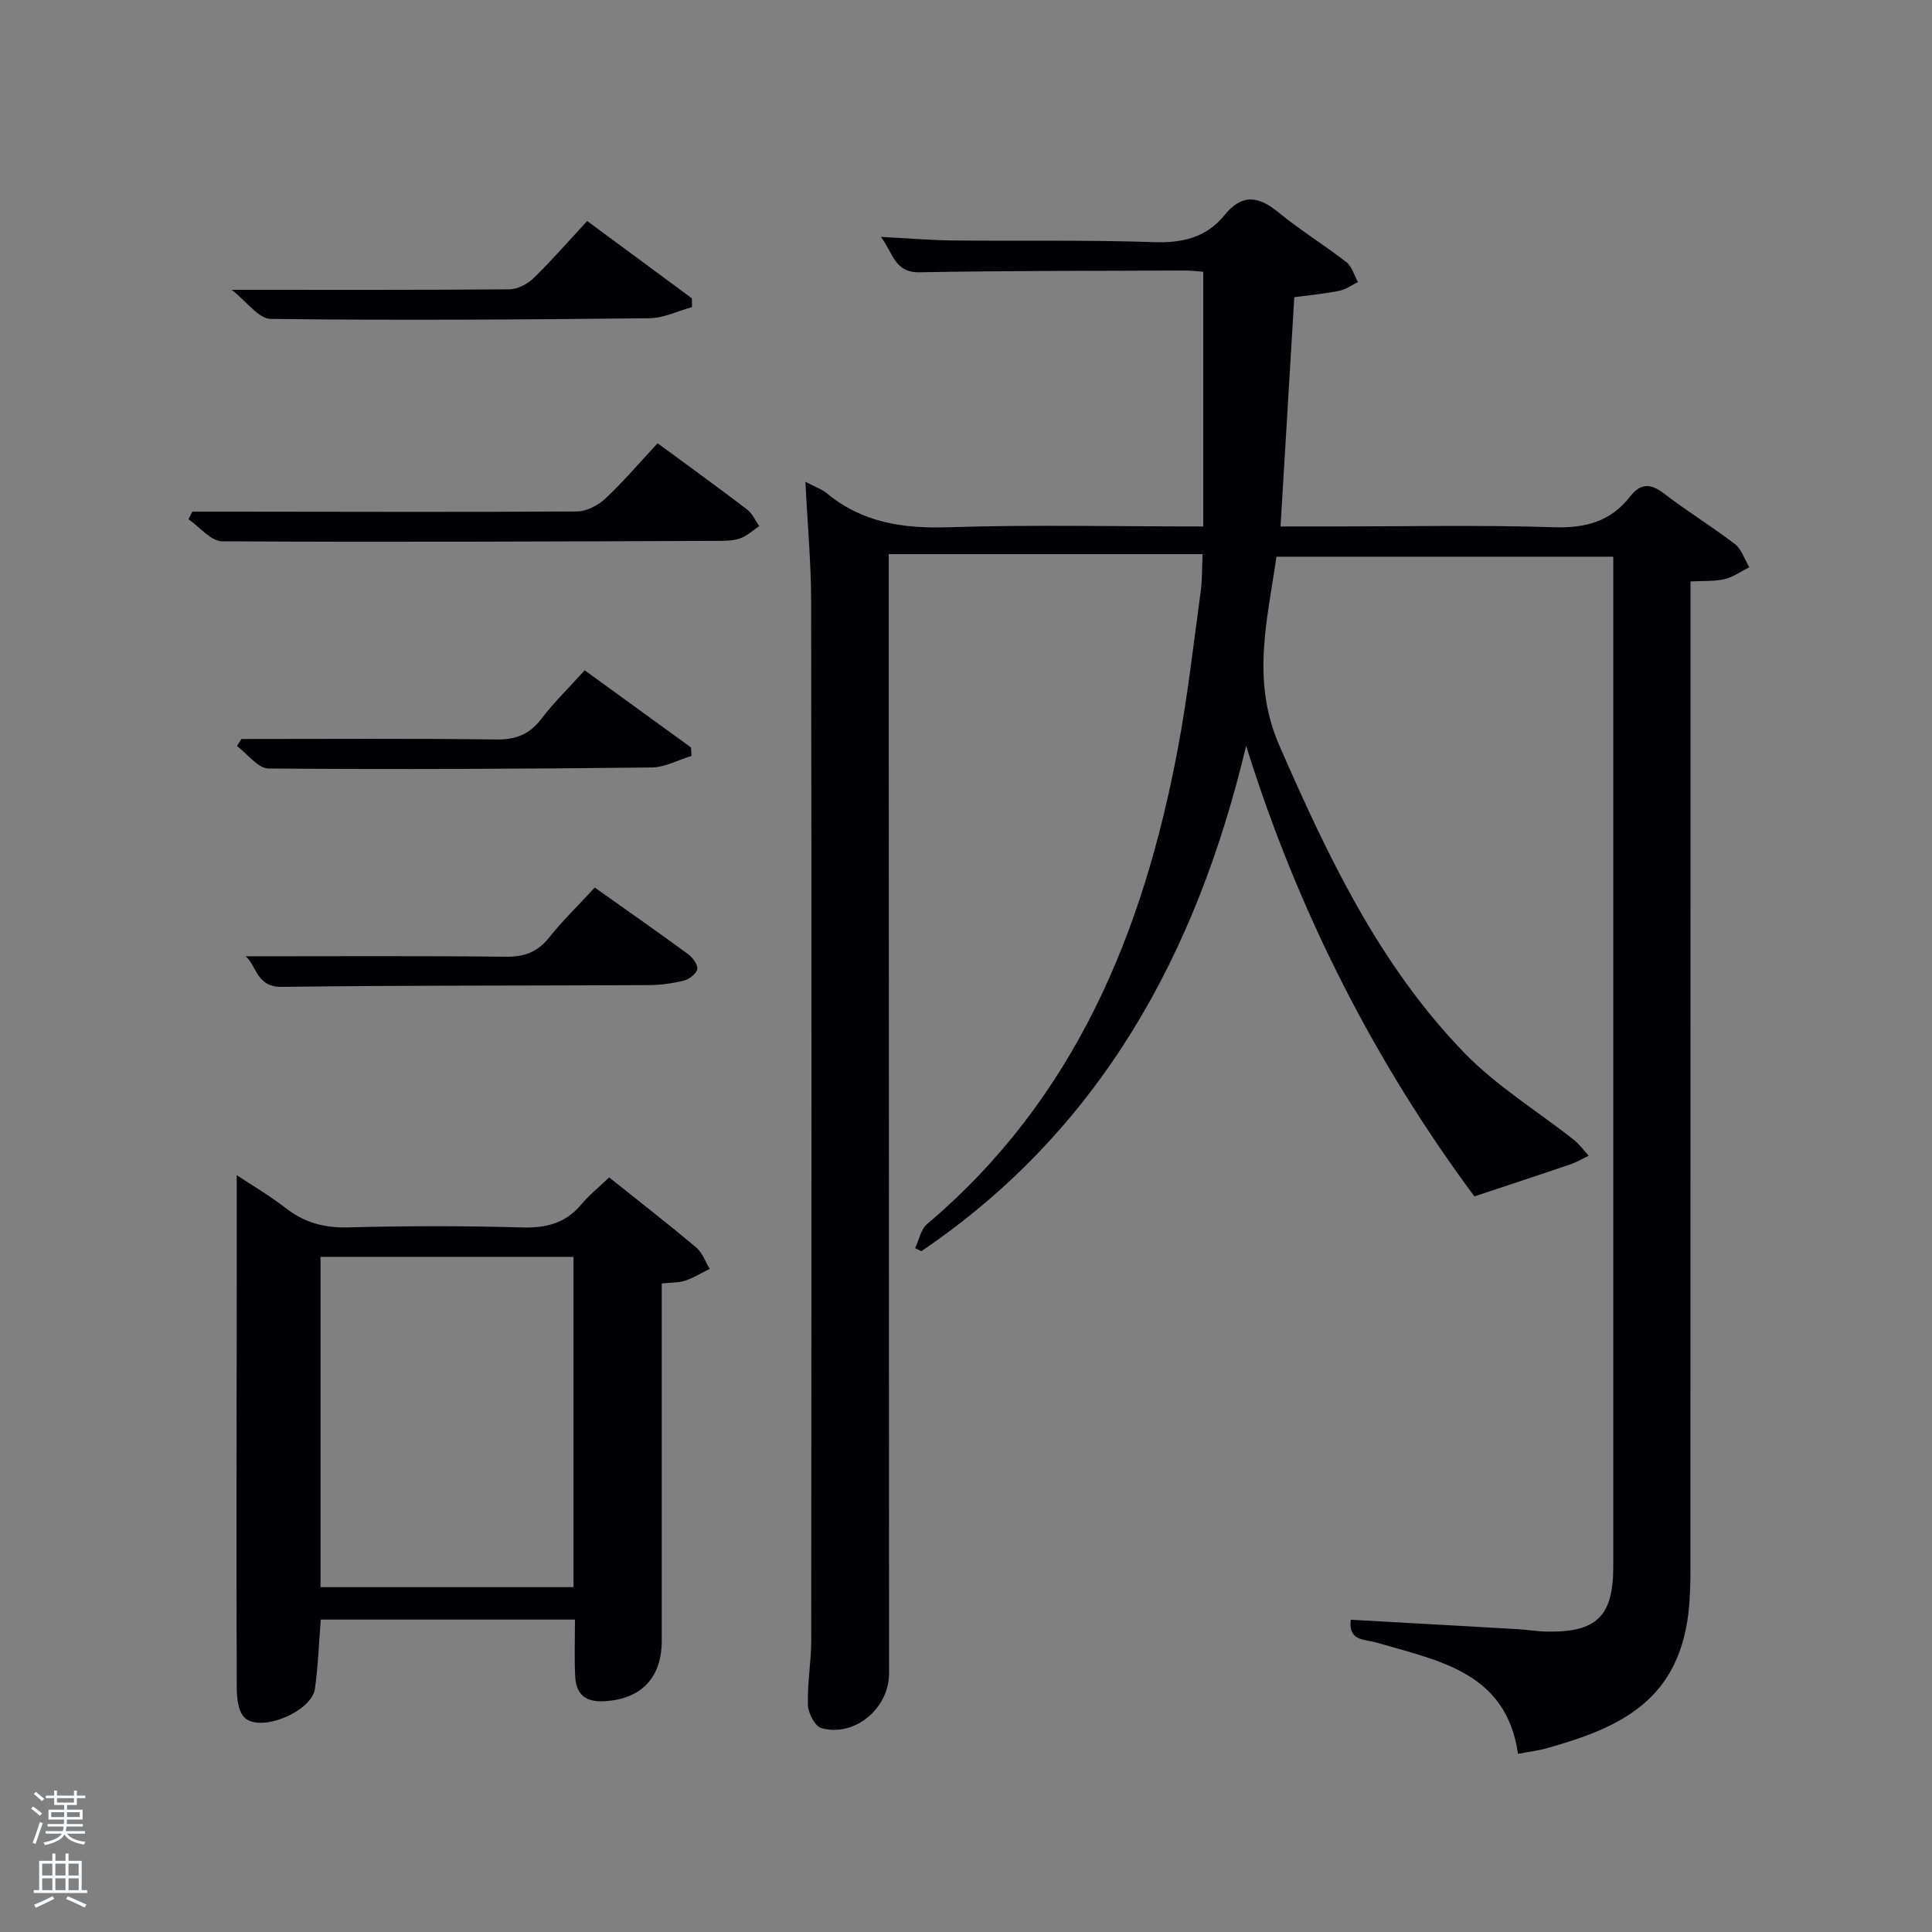 <svg enable-background="new 0 0 400 400" viewBox="0 0 400 400" xmlns="http://www.w3.org/2000/svg"><rect x="0" y="0" width="400" height="400" fill="#808080" stroke="none"/><path d="m6.44 374.46.42-.45c.65.47 1.27.95 1.85 1.44l-.45.49c-.65-.56-1.25-1.06-1.82-1.48m.93 7.33-.63-.26c.55-1.36 1.05-2.8 1.52-4.33.19.1.38.19.59.27-.46 1.29-.95 2.73-1.48 4.32m-.38-10.38.44-.42c.43.34 1.01.82 1.74 1.44l-.49.49c-.53-.51-1.09-1.01-1.69-1.51m2.5.35h1.72v-1.04h.59v1.04h3.52v-1.04h.59v1.04h1.75v.53h-1.75v1.42h-2.03v.97h3.22v2.03h-3.24c0 .35-.01.66-.03.93h3.32v.53h-3.37c-.03.27-.08.58-.15.94h3.96v.53h-3.71c.67.92 1.93 1.48 3.79 1.68-.13.24-.23.44-.29.59-2.13-.38-3.48-1.08-4.04-2.12-.43.97-1.77 1.72-4.03 2.23-.09-.19-.2-.37-.33-.55 2.1-.42 3.37-1.03 3.81-1.83h-3.36v-.53h3.58c.08-.29.13-.61.16-.94h-3.33v-.53h3.39c.02-.27.04-.58.04-.93h-3.23v-2.03h3.25v-.97h-2.07v-1.42h-1.73zm1.12 3.44v1h2.65c.01-.3.02-.44.02-.4v-.25-.35zm1.19-2h3.52v-.91h-3.52zm4.71 2h-2.63v.59c0 .15-.01.28-.01.4h2.64z" fill="#fafbfc"/><path d="m13.56 383.74h.63v1.52h2.72v6.07h1.13v.6h-11.06v-.6h1.13v-6.07h2.73v-1.52h.63v1.52h2.1v-1.52zm-2.69 8.83.38.56c-1.24.63-2.53 1.25-3.85 1.85-.1-.21-.21-.42-.34-.63 1.36-.55 2.63-1.15 3.81-1.78m-2.13-4.27h2.1v-2.45h-2.1zm0 3.04h2.1v-2.46h-2.1zm2.72-3.04h2.1v-2.45h-2.1zm0 3.04h2.1v-2.46h-2.1zm6.07 3.6c-1.41-.71-2.7-1.3-3.86-1.78l.35-.56c1.45.62 2.75 1.19 3.88 1.72zm-1.25-9.09h-2.1v2.45h2.1zm-2.09 5.49h2.1v-2.46h-2.1z" fill="#fafbfc"/><g fill="#010105"><path d="m267.97 61.53c-.93 15.55-1.88 31.22-2.85 47.47h10.62c15.33 0 30.68-.33 45.99.16 6.53.21 11.73-1.18 15.74-6.33 2.2-2.82 4.26-2.81 7.09-.62 4.74 3.66 9.88 6.78 14.62 10.43 1.4 1.08 2.02 3.17 3 4.8-1.71.85-3.34 2.04-5.15 2.47-2.05.49-4.25.32-7.03.47v6c0 66.16 0 132.33-.01 198.49 0 2.49-.06 4.99-.26 7.48-1.63 19.7-14.3 25.36-29.55 29.62-1.75.49-3.57.7-5.89 1.14-2.45-16.98-16.48-19.27-29.4-23.06-2.32-.68-5.78-.2-5.23-4.7 11.45.64 23 1.28 34.55 1.95 1.99.11 3.97.46 5.96.5 10.38.22 13.84-3.16 13.84-13.42 0-67.66 0-135.33 0-202.99 0-1.96 0-3.92 0-6.13-23.39 0-46.32 0-69.74 0-1.84 13.05-5.3 25.58.62 39.13 10.06 23 20.71 45.51 38.37 63.68 6.64 6.83 15.03 11.95 22.57 17.91 1.17.92 2.07 2.19 3.09 3.3-1.24.59-2.43 1.32-3.72 1.76-6.23 2.13-12.48 4.18-19.94 6.66-20.49-27.59-36.54-58.87-47.26-93.28-10.24 42.91-30.05 79.43-67.25 104.63-.43-.21-.85-.43-1.28-.64.8-1.68 1.17-3.88 2.46-4.97 30.59-25.86 44.78-60.36 51.94-98.5 2.02-10.75 3.24-21.66 4.73-32.51.33-2.44.25-4.94.38-7.7-21.78 0-43.19 0-64.98 0v5.24c.02 75.5.04 151 .07 226.49 0 7.23-7.12 13.25-14 11.33-1.32-.37-2.74-3.09-2.8-4.77-.14-4.46.68-8.94.69-13.41.05-71.66.08-143.33-.02-214.99-.01-8.07-.76-16.14-1.19-24.87 1.93 1.02 3.37 1.5 4.46 2.4 7.36 6.08 15.79 7.31 25.14 7.01 17.3-.55 34.63-.16 52.77-.16 0-17.57 0-34.92 0-52.73-.9-.07-2.33-.26-3.76-.26-18.33.07-36.66.03-54.99.36-5.14.09-5.41-3.87-7.98-7.32 5.58.28 10.29.69 15.01.74 13.83.14 27.67-.13 41.49.34 5.92.2 10.86-.94 14.59-5.55 3.63-4.49 7.03-4.05 11.2-.62 4.48 3.69 9.49 6.75 14.08 10.32 1.16.9 1.61 2.72 2.39 4.12-1.26.62-2.47 1.51-3.8 1.79-2.75.58-5.58.83-9.38 1.34z"/><path d="m126.12 243.77c6.16 4.92 12.18 9.6 18.02 14.5 1.27 1.07 1.88 2.93 2.8 4.43-1.67.83-3.27 1.85-5.02 2.43-1.37.46-2.91.38-4.91.6v5.51c0 22.82.01 45.63 0 68.45 0 7.87-4.5 12.27-12.23 12.54-3.93.13-5.54-1.78-5.7-5.24-.18-3.77-.04-7.56-.04-11.67-17.39 0-34.94 0-52.63 0-.39 4.85-.55 9.63-1.21 14.34-.65 4.67-11.17 9.11-14.54 5.98-1.37-1.27-1.64-4.2-1.65-6.37-.08-27.81-.02-55.63 0-83.44.01-7.44 0-14.88 0-22.53 3.08 2.05 6.77 4.21 10.12 6.81 3.87 3 7.96 4.14 12.9 4.01 11.98-.32 23.99-.34 35.97.01 4.99.14 9-.81 12.29-4.69 1.68-2.01 3.76-3.69 5.83-5.67zm-59.76 16.45v68.38h52.38c0-22.99 0-45.57 0-68.38-17.53 0-34.78 0-52.38 0z"/><path d="m136.15 91.77c6.51 4.79 12.58 9.18 18.54 13.72 1.08.82 1.68 2.27 2.5 3.43-1.27.86-2.44 1.97-3.83 2.5-1.35.51-2.93.56-4.41.56-34.31.12-68.63.3-102.94.09-2.34-.01-4.66-2.97-6.99-4.56.26-.53.53-1.05.79-1.58h8.21c23.82.02 47.64.11 71.46-.04 1.98-.01 4.35-1.26 5.86-2.67 3.74-3.51 7.09-7.45 10.81-11.45z"/><path d="m123.14 183.76c6.69 4.75 13.08 9.2 19.35 13.81.94.69 2.03 2.19 1.86 3.09-.18.96-1.67 2.09-2.78 2.37-2.38.59-4.89.92-7.35.93-25.28.13-50.56.03-75.84.36-5.27.07-5.14-4.18-7.51-6.33 18.19 0 36.05-.11 53.91.09 3.85.04 6.55-1 8.94-4.01 2.79-3.49 6.02-6.63 9.42-10.31z"/><path d="m47.96 60c20.34 0 38.95.06 57.55-.1 1.7-.02 3.75-1.12 5.01-2.36 3.79-3.7 7.28-7.71 11.05-11.78 7.35 5.43 14.51 10.71 21.67 16 .01.61.02 1.22.03 1.83-2.94.8-5.88 2.27-8.82 2.3-26.13.28-52.26.46-78.38.14-2.53-.03-5.02-3.64-8.11-6.03z"/><path d="m49.98 153c17.61 0 35.23-.13 52.84.1 4.07.05 6.84-1.1 9.29-4.3 2.61-3.42 5.72-6.45 8.94-10.02 7.43 5.39 14.72 10.68 22.01 15.97.04.59.07 1.17.11 1.76-2.76.83-5.51 2.36-8.27 2.39-26.44.29-52.88.43-79.32.21-2.19-.02-4.35-3.03-6.52-4.66.3-.49.61-.97.92-1.45z"/></g></svg>